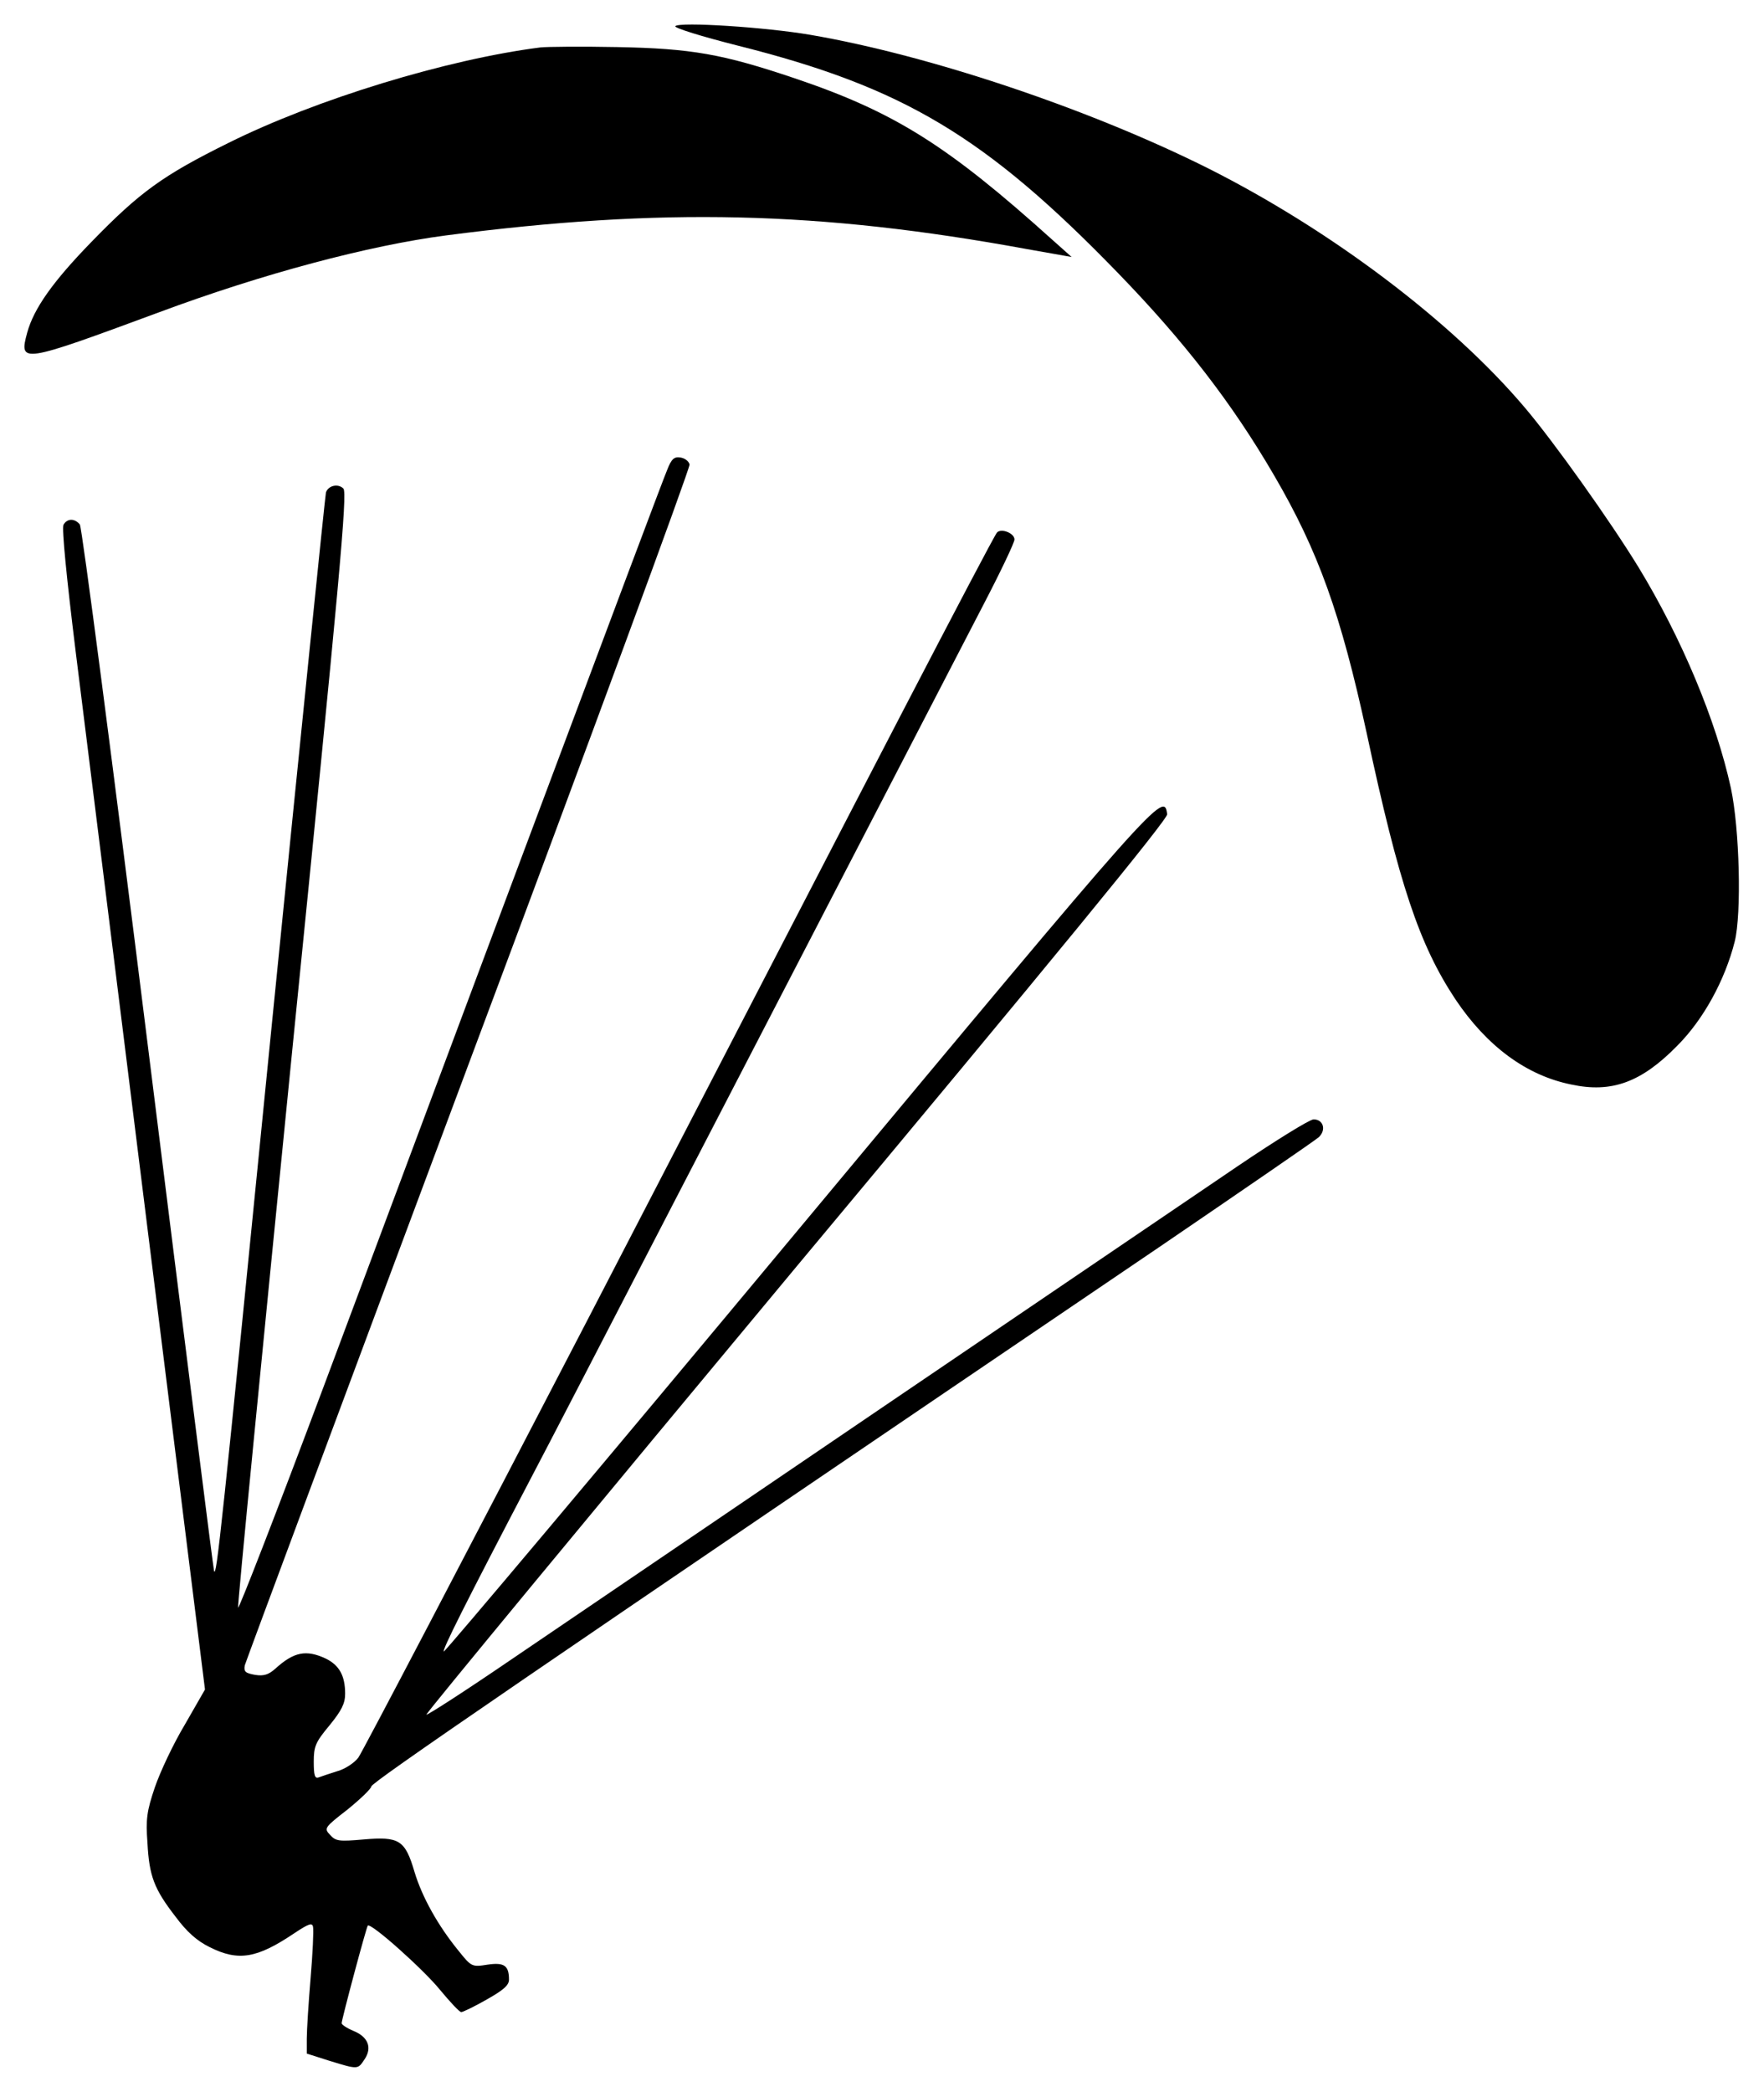 <?xml version="1.0" standalone="no"?>
<!DOCTYPE svg PUBLIC "-//W3C//DTD SVG 20010904//EN"
 "http://www.w3.org/TR/2001/REC-SVG-20010904/DTD/svg10.dtd">
<svg version="1.0" xmlns="http://www.w3.org/2000/svg"
 width="506pt" height="600pt" viewBox="0 0 506 600"
 preserveAspectRatio="xMidYMid meet">
<g transform="translate(0,600) scale(0.1,-0.1)"
fill="#000000" stroke="none">
<path d="M1937 5925 c-4 -5 77 -30 180 -56 474 -119 710 -260 1090 -652 190
-196 327 -373 447 -579 128 -219 192 -399 266 -739 93 -435 151 -608 255 -765
90 -134 203 -218 332 -244 116 -25 201 6 304 111 75 75 137 188 165 299 20 80
14 323 -11 440 -42 193 -141 430 -266 635 -81 132 -241 357 -325 456 -209 247
-555 508 -906 685 -339 170 -799 325 -1143 384 -128 22 -375 38 -388 25z"/>
<path d="M1550 5864 c-267 -34 -642 -148 -895 -274 -188 -93 -254 -141 -392
-283 -112 -115 -166 -192 -185 -261 -24 -89 -18 -88 377 58 298 111 603 192
825 221 616 80 1069 70 1664 -39 l130 -23 -55 49 c-301 271 -453 367 -741 464
-205 69 -294 85 -508 89 -102 2 -201 1 -220 -1z"/>
<path d="M1914 4653 c-9 -20 -180 -476 -381 -1013 -201 -536 -473 -1265 -606
-1620 -133 -355 -243 -638 -244 -630 -2 8 69 731 156 1605 135 1343 158 1592
146 1604 -15 15 -43 9 -50 -11 -2 -7 -72 -692 -155 -1523 -146 -1471 -159
-1591 -166 -1570 -2 6 -87 680 -189 1499 -102 819 -190 1495 -196 1502 -15 18
-36 18 -47 -1 -5 -10 9 -152 35 -363 24 -191 117 -939 207 -1662 l164 -1315
-58 -101 c-33 -55 -71 -136 -86 -180 -23 -68 -26 -91 -21 -159 5 -95 19 -132
81 -212 32 -43 61 -69 98 -87 82 -41 135 -32 242 40 42 28 52 31 54 18 2 -9
-1 -75 -7 -146 -6 -72 -11 -150 -11 -174 l0 -43 66 -21 c82 -25 80 -25 100 5
22 33 10 64 -32 81 -19 8 -34 18 -34 22 0 11 71 276 75 280 9 9 160 -126 207
-184 29 -35 56 -64 61 -64 5 0 38 16 73 36 48 27 64 41 64 57 0 41 -14 50 -62
43 -44 -7 -46 -6 -82 39 -59 72 -105 154 -127 227 -27 92 -44 102 -147 93 -69
-6 -79 -5 -95 13 -18 19 -17 21 50 73 37 30 68 60 68 66 0 11 426 303 2265
1550 239 163 443 303 453 312 22 21 13 51 -15 51 -11 0 -108 -60 -216 -133
-109 -74 -570 -387 -1027 -697 -456 -310 -935 -635 -1063 -722 -129 -88 -236
-157 -239 -155 -2 3 475 580 1061 1284 743 890 1066 1284 1064 1298 -9 67 -18
57 -1057 -1190 -557 -669 -1016 -1214 -1018 -1211 -5 4 60 134 252 501 35 66
224 431 420 810 421 813 753 1453 876 1691 49 94 89 178 89 187 0 18 -38 33
-50 20 -5 -4 -125 -233 -268 -508 -143 -275 -548 -1058 -901 -1739 -354 -682
-652 -1251 -663 -1266 -11 -15 -38 -33 -60 -39 -22 -7 -46 -15 -54 -18 -11 -4
-14 6 -14 45 0 44 5 56 45 104 35 43 45 63 45 91 0 52 -17 82 -56 101 -56 26
-91 19 -144 -29 -19 -17 -33 -22 -58 -18 -28 5 -33 9 -30 27 3 11 292 787 642
1724 351 937 636 1711 634 1720 -2 9 -13 18 -26 20 -18 3 -26 -4 -38 -35z"/>
</g>
</svg>
